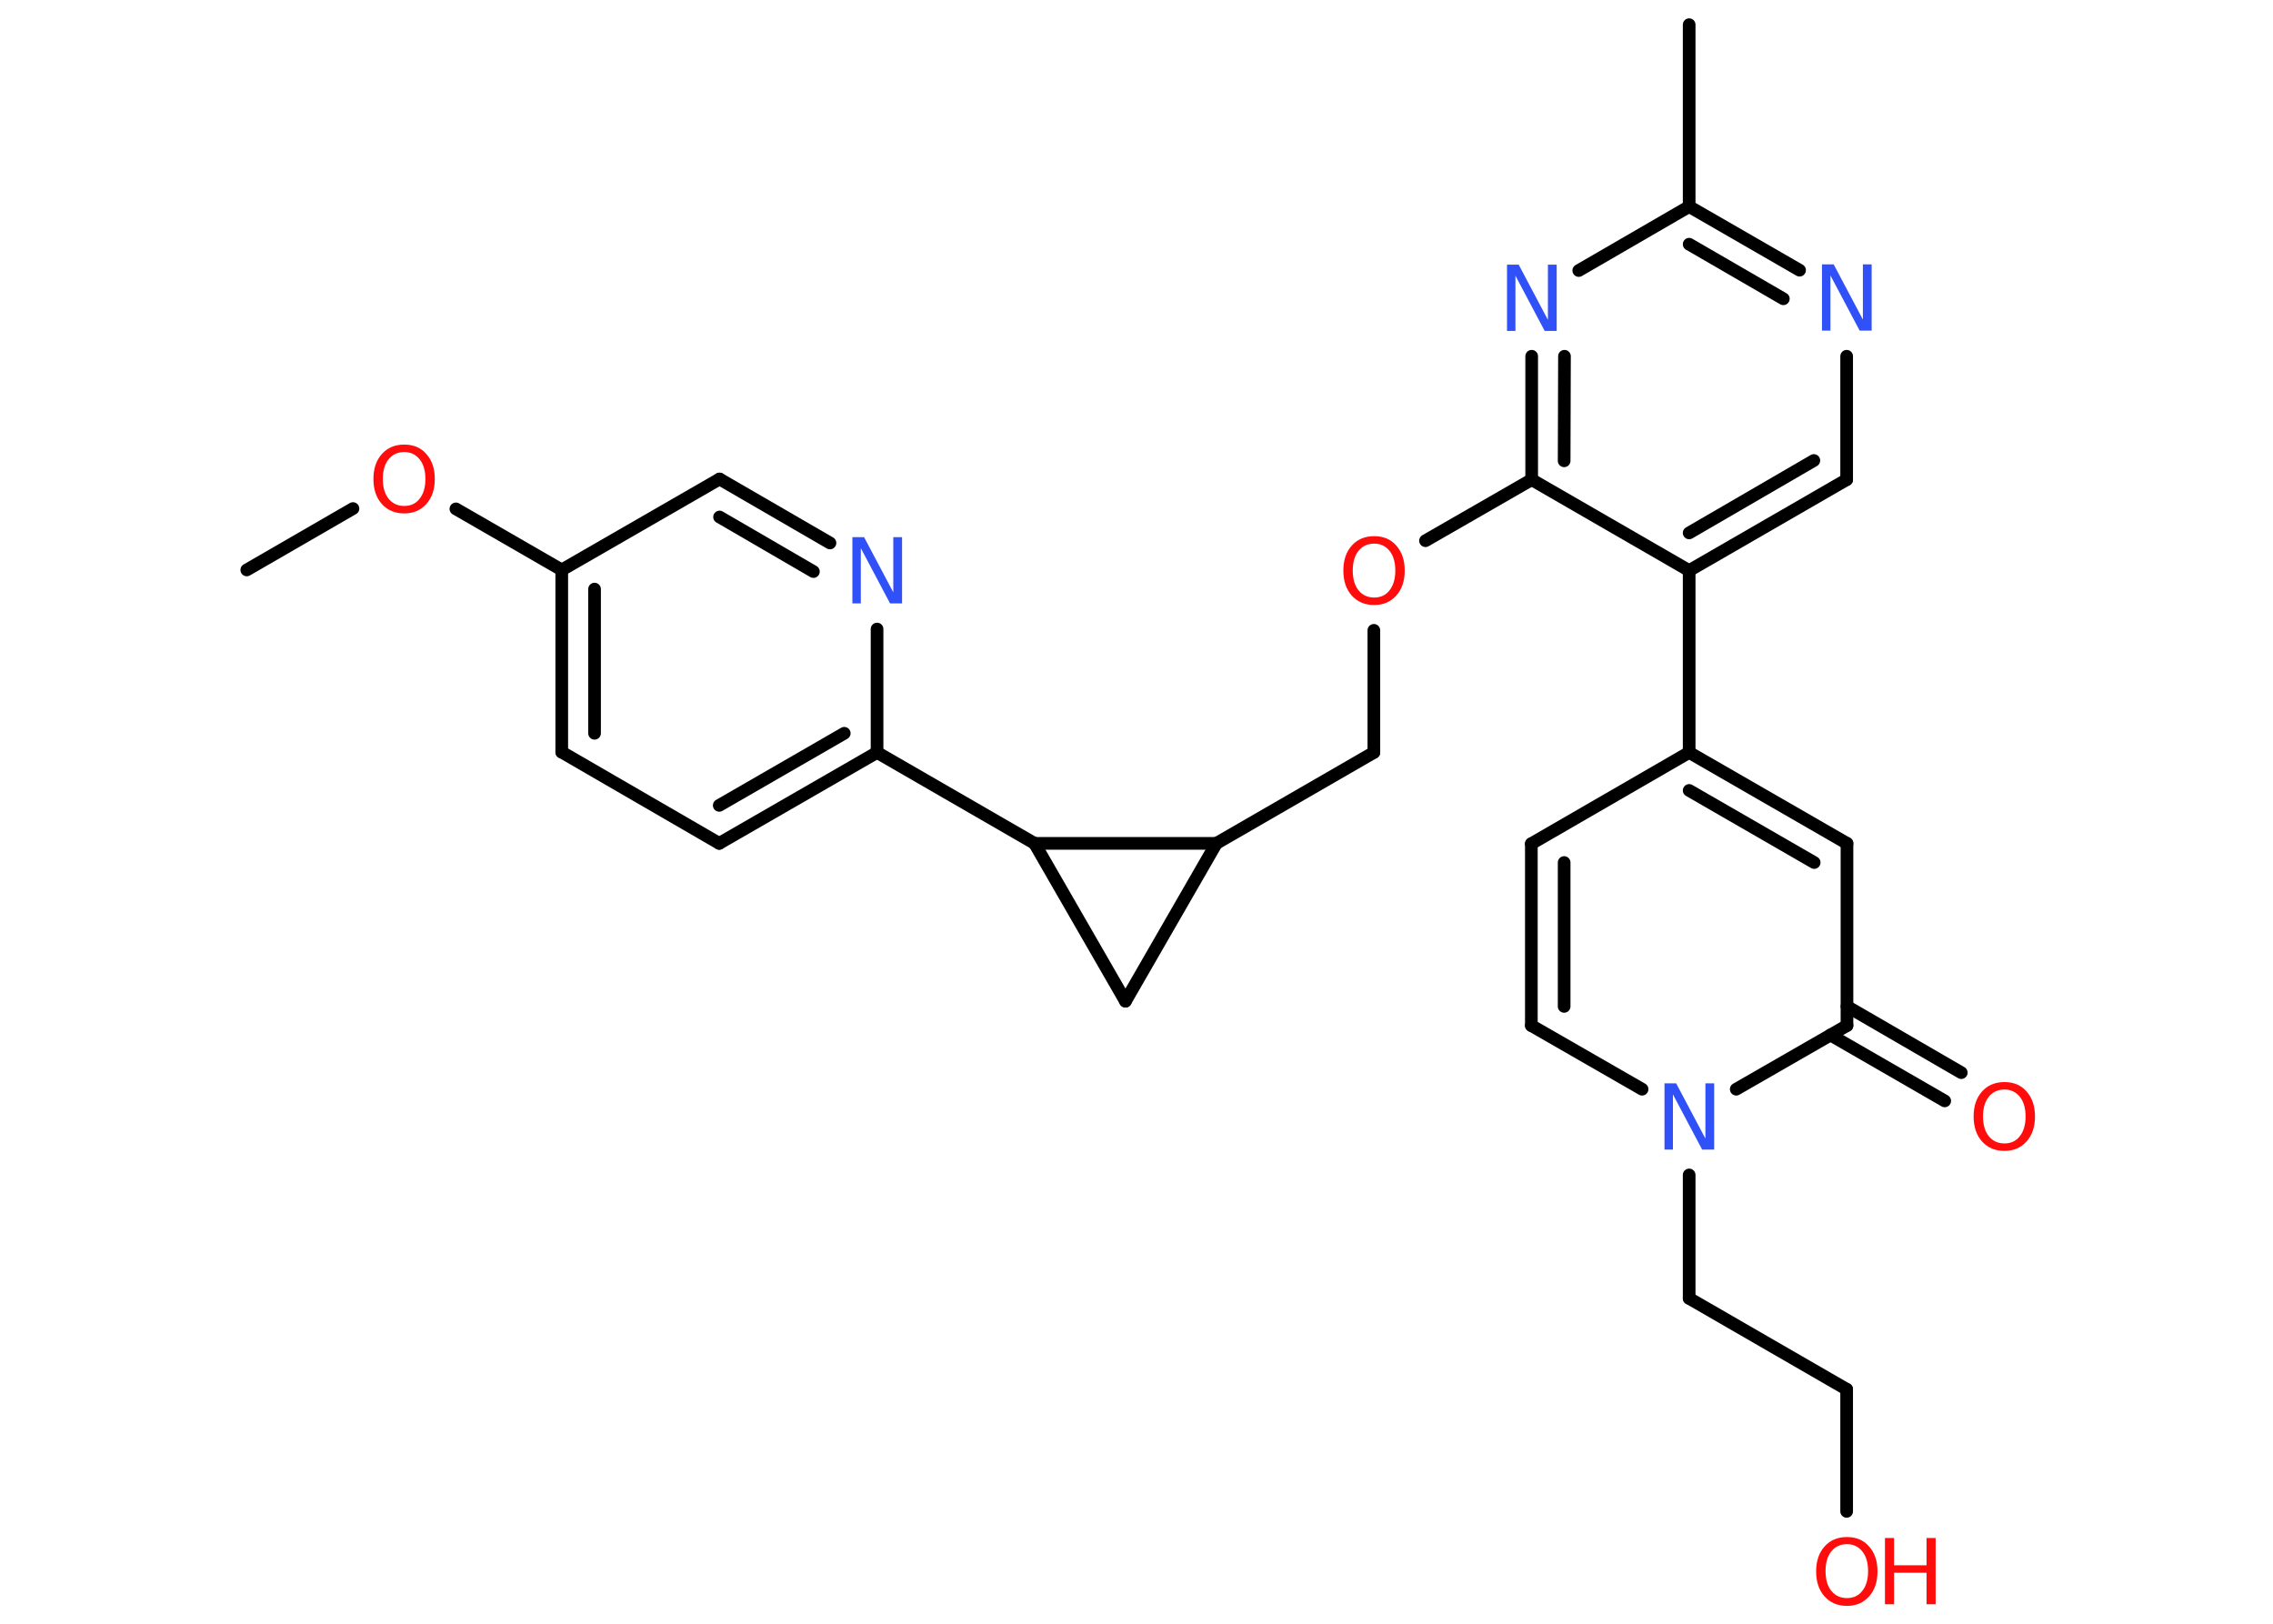 <?xml version='1.0' encoding='UTF-8'?>
<!DOCTYPE svg PUBLIC "-//W3C//DTD SVG 1.1//EN" "http://www.w3.org/Graphics/SVG/1.1/DTD/svg11.dtd">
<svg version='1.2' xmlns='http://www.w3.org/2000/svg' xmlns:xlink='http://www.w3.org/1999/xlink' width='70.0mm' height='50.0mm' viewBox='0 0 70.0 50.0'>
  <desc>Generated by the Chemistry Development Kit (http://github.com/cdk)</desc>
  <g stroke-linecap='round' stroke-linejoin='round' stroke='#000000' stroke-width='.39' fill='#FF0D0D'>
    <rect x='.0' y='.0' width='70.0' height='50.0' fill='#FFFFFF' stroke='none'/>
    <g id='mol1' class='mol'>
      <line id='mol1bnd1' class='bond' x1='7.6' y1='17.55' x2='10.87' y2='15.66'/>
      <line id='mol1bnd2' class='bond' x1='14.04' y1='15.67' x2='17.3' y2='17.55'/>
      <g id='mol1bnd3' class='bond'>
        <line x1='17.3' y1='17.55' x2='17.3' y2='23.16'/>
        <line x1='18.31' y1='18.14' x2='18.31' y2='22.58'/>
      </g>
      <line id='mol1bnd4' class='bond' x1='17.3' y1='23.16' x2='22.15' y2='25.97'/>
      <g id='mol1bnd5' class='bond'>
        <line x1='22.15' y1='25.97' x2='27.01' y2='23.17'/>
        <line x1='22.15' y1='24.8' x2='26.0' y2='22.58'/>
      </g>
      <line id='mol1bnd6' class='bond' x1='27.01' y1='23.17' x2='31.86' y2='25.97'/>
      <line id='mol1bnd7' class='bond' x1='31.86' y1='25.97' x2='34.66' y2='30.83'/>
      <line id='mol1bnd8' class='bond' x1='34.66' y1='30.83' x2='37.46' y2='25.97'/>
      <line id='mol1bnd9' class='bond' x1='31.86' y1='25.97' x2='37.46' y2='25.97'/>
      <line id='mol1bnd10' class='bond' x1='37.46' y1='25.97' x2='42.31' y2='23.17'/>
      <line id='mol1bnd11' class='bond' x1='42.31' y1='23.17' x2='42.31' y2='19.41'/>
      <line id='mol1bnd12' class='bond' x1='43.9' y1='16.65' x2='47.17' y2='14.77'/>
      <g id='mol1bnd13' class='bond'>
        <line x1='47.17' y1='10.97' x2='47.17' y2='14.77'/>
        <line x1='48.18' y1='10.97' x2='48.17' y2='14.19'/>
      </g>
      <line id='mol1bnd14' class='bond' x1='48.62' y1='8.33' x2='52.02' y2='6.36'/>
      <line id='mol1bnd15' class='bond' x1='52.02' y1='6.36' x2='52.02' y2='.76'/>
      <g id='mol1bnd16' class='bond'>
        <line x1='55.42' y1='8.32' x2='52.02' y2='6.36'/>
        <line x1='54.92' y1='9.2' x2='52.02' y2='7.52'/>
      </g>
      <line id='mol1bnd17' class='bond' x1='56.87' y1='10.97' x2='56.87' y2='14.77'/>
      <g id='mol1bnd18' class='bond'>
        <line x1='52.02' y1='17.57' x2='56.87' y2='14.77'/>
        <line x1='52.02' y1='16.41' x2='55.86' y2='14.18'/>
      </g>
      <line id='mol1bnd19' class='bond' x1='47.17' y1='14.77' x2='52.02' y2='17.57'/>
      <line id='mol1bnd20' class='bond' x1='52.02' y1='17.57' x2='52.02' y2='23.17'/>
      <line id='mol1bnd21' class='bond' x1='52.02' y1='23.17' x2='47.16' y2='25.98'/>
      <g id='mol1bnd22' class='bond'>
        <line x1='47.16' y1='25.98' x2='47.16' y2='31.58'/>
        <line x1='48.17' y1='26.56' x2='48.17' y2='30.99'/>
      </g>
      <line id='mol1bnd23' class='bond' x1='47.16' y1='31.58' x2='50.57' y2='33.54'/>
      <line id='mol1bnd24' class='bond' x1='52.02' y1='36.18' x2='52.02' y2='39.98'/>
      <line id='mol1bnd25' class='bond' x1='52.02' y1='39.98' x2='56.87' y2='42.78'/>
      <line id='mol1bnd26' class='bond' x1='56.87' y1='42.78' x2='56.87' y2='46.54'/>
      <line id='mol1bnd27' class='bond' x1='53.47' y1='33.54' x2='56.88' y2='31.58'/>
      <g id='mol1bnd28' class='bond'>
        <line x1='56.88' y1='30.99' x2='60.4' y2='33.03'/>
        <line x1='56.37' y1='31.87' x2='59.89' y2='33.9'/>
      </g>
      <line id='mol1bnd29' class='bond' x1='56.88' y1='31.58' x2='56.88' y2='25.97'/>
      <g id='mol1bnd30' class='bond'>
        <line x1='56.88' y1='25.97' x2='52.02' y2='23.17'/>
        <line x1='55.87' y1='26.56' x2='52.02' y2='24.34'/>
      </g>
      <line id='mol1bnd31' class='bond' x1='27.01' y1='23.17' x2='27.01' y2='19.37'/>
      <g id='mol1bnd32' class='bond'>
        <line x1='25.56' y1='16.72' x2='22.16' y2='14.75'/>
        <line x1='25.05' y1='17.6' x2='22.16' y2='15.92'/>
      </g>
      <line id='mol1bnd33' class='bond' x1='17.3' y1='17.55' x2='22.16' y2='14.75'/>
      <path id='mol1atm2' class='atom' d='M12.45 13.92q-.3 .0 -.48 .22q-.18 .22 -.18 .61q.0 .39 .18 .61q.18 .22 .48 .22q.3 .0 .47 -.22q.18 -.22 .18 -.61q.0 -.39 -.18 -.61q-.18 -.22 -.47 -.22zM12.45 13.69q.43 .0 .68 .29q.26 .29 .26 .77q.0 .48 -.26 .77q-.26 .29 -.68 .29q-.43 .0 -.69 -.29q-.26 -.29 -.26 -.77q.0 -.48 .26 -.77q.26 -.29 .69 -.29z' stroke='none'/>
      <path id='mol1atm11' class='atom' d='M42.32 16.74q-.3 .0 -.48 .22q-.18 .22 -.18 .61q.0 .39 .18 .61q.18 .22 .48 .22q.3 .0 .47 -.22q.18 -.22 .18 -.61q.0 -.39 -.18 -.61q-.18 -.22 -.47 -.22zM42.32 16.51q.43 .0 .68 .29q.26 .29 .26 .77q.0 .48 -.26 .77q-.26 .29 -.68 .29q-.43 .0 -.69 -.29q-.26 -.29 -.26 -.77q.0 -.48 .26 -.77q.26 -.29 .69 -.29z' stroke='none'/>
      <path id='mol1atm13' class='atom' d='M46.4 8.15h.37l.9 1.7v-1.7h.27v2.04h-.37l-.9 -1.7v1.7h-.26v-2.04z' stroke='none' fill='#3050F8'/>
      <path id='mol1atm16' class='atom' d='M56.1 8.14h.37l.9 1.7v-1.7h.27v2.04h-.37l-.9 -1.7v1.7h-.26v-2.04z' stroke='none' fill='#3050F8'/>
      <path id='mol1atm22' class='atom' d='M51.25 33.36h.37l.9 1.7v-1.7h.27v2.04h-.37l-.9 -1.7v1.7h-.26v-2.04z' stroke='none' fill='#3050F8'/>
      <g id='mol1atm25' class='atom'>
        <path d='M56.88 47.55q-.3 .0 -.48 .22q-.18 .22 -.18 .61q.0 .39 .18 .61q.18 .22 .48 .22q.3 .0 .47 -.22q.18 -.22 .18 -.61q.0 -.39 -.18 -.61q-.18 -.22 -.47 -.22zM56.88 47.33q.43 .0 .68 .29q.26 .29 .26 .77q.0 .48 -.26 .77q-.26 .29 -.68 .29q-.43 .0 -.69 -.29q-.26 -.29 -.26 -.77q.0 -.48 .26 -.77q.26 -.29 .69 -.29z' stroke='none'/>
        <path d='M58.05 47.36h.28v.84h1.0v-.84h.28v2.04h-.28v-.97h-1.0v.97h-.28v-2.04z' stroke='none'/>
      </g>
      <path id='mol1atm27' class='atom' d='M61.73 33.55q-.3 .0 -.48 .22q-.18 .22 -.18 .61q.0 .39 .18 .61q.18 .22 .48 .22q.3 .0 .47 -.22q.18 -.22 .18 -.61q.0 -.39 -.18 -.61q-.18 -.22 -.47 -.22zM61.73 33.32q.43 .0 .68 .29q.26 .29 .26 .77q.0 .48 -.26 .77q-.26 .29 -.68 .29q-.43 .0 -.69 -.29q-.26 -.29 -.26 -.77q.0 -.48 .26 -.77q.26 -.29 .69 -.29z' stroke='none'/>
      <path id='mol1atm29' class='atom' d='M26.24 16.54h.37l.9 1.7v-1.7h.27v2.04h-.37l-.9 -1.7v1.7h-.26v-2.04z' stroke='none' fill='#3050F8'/>
    </g>
  </g>
</svg>
